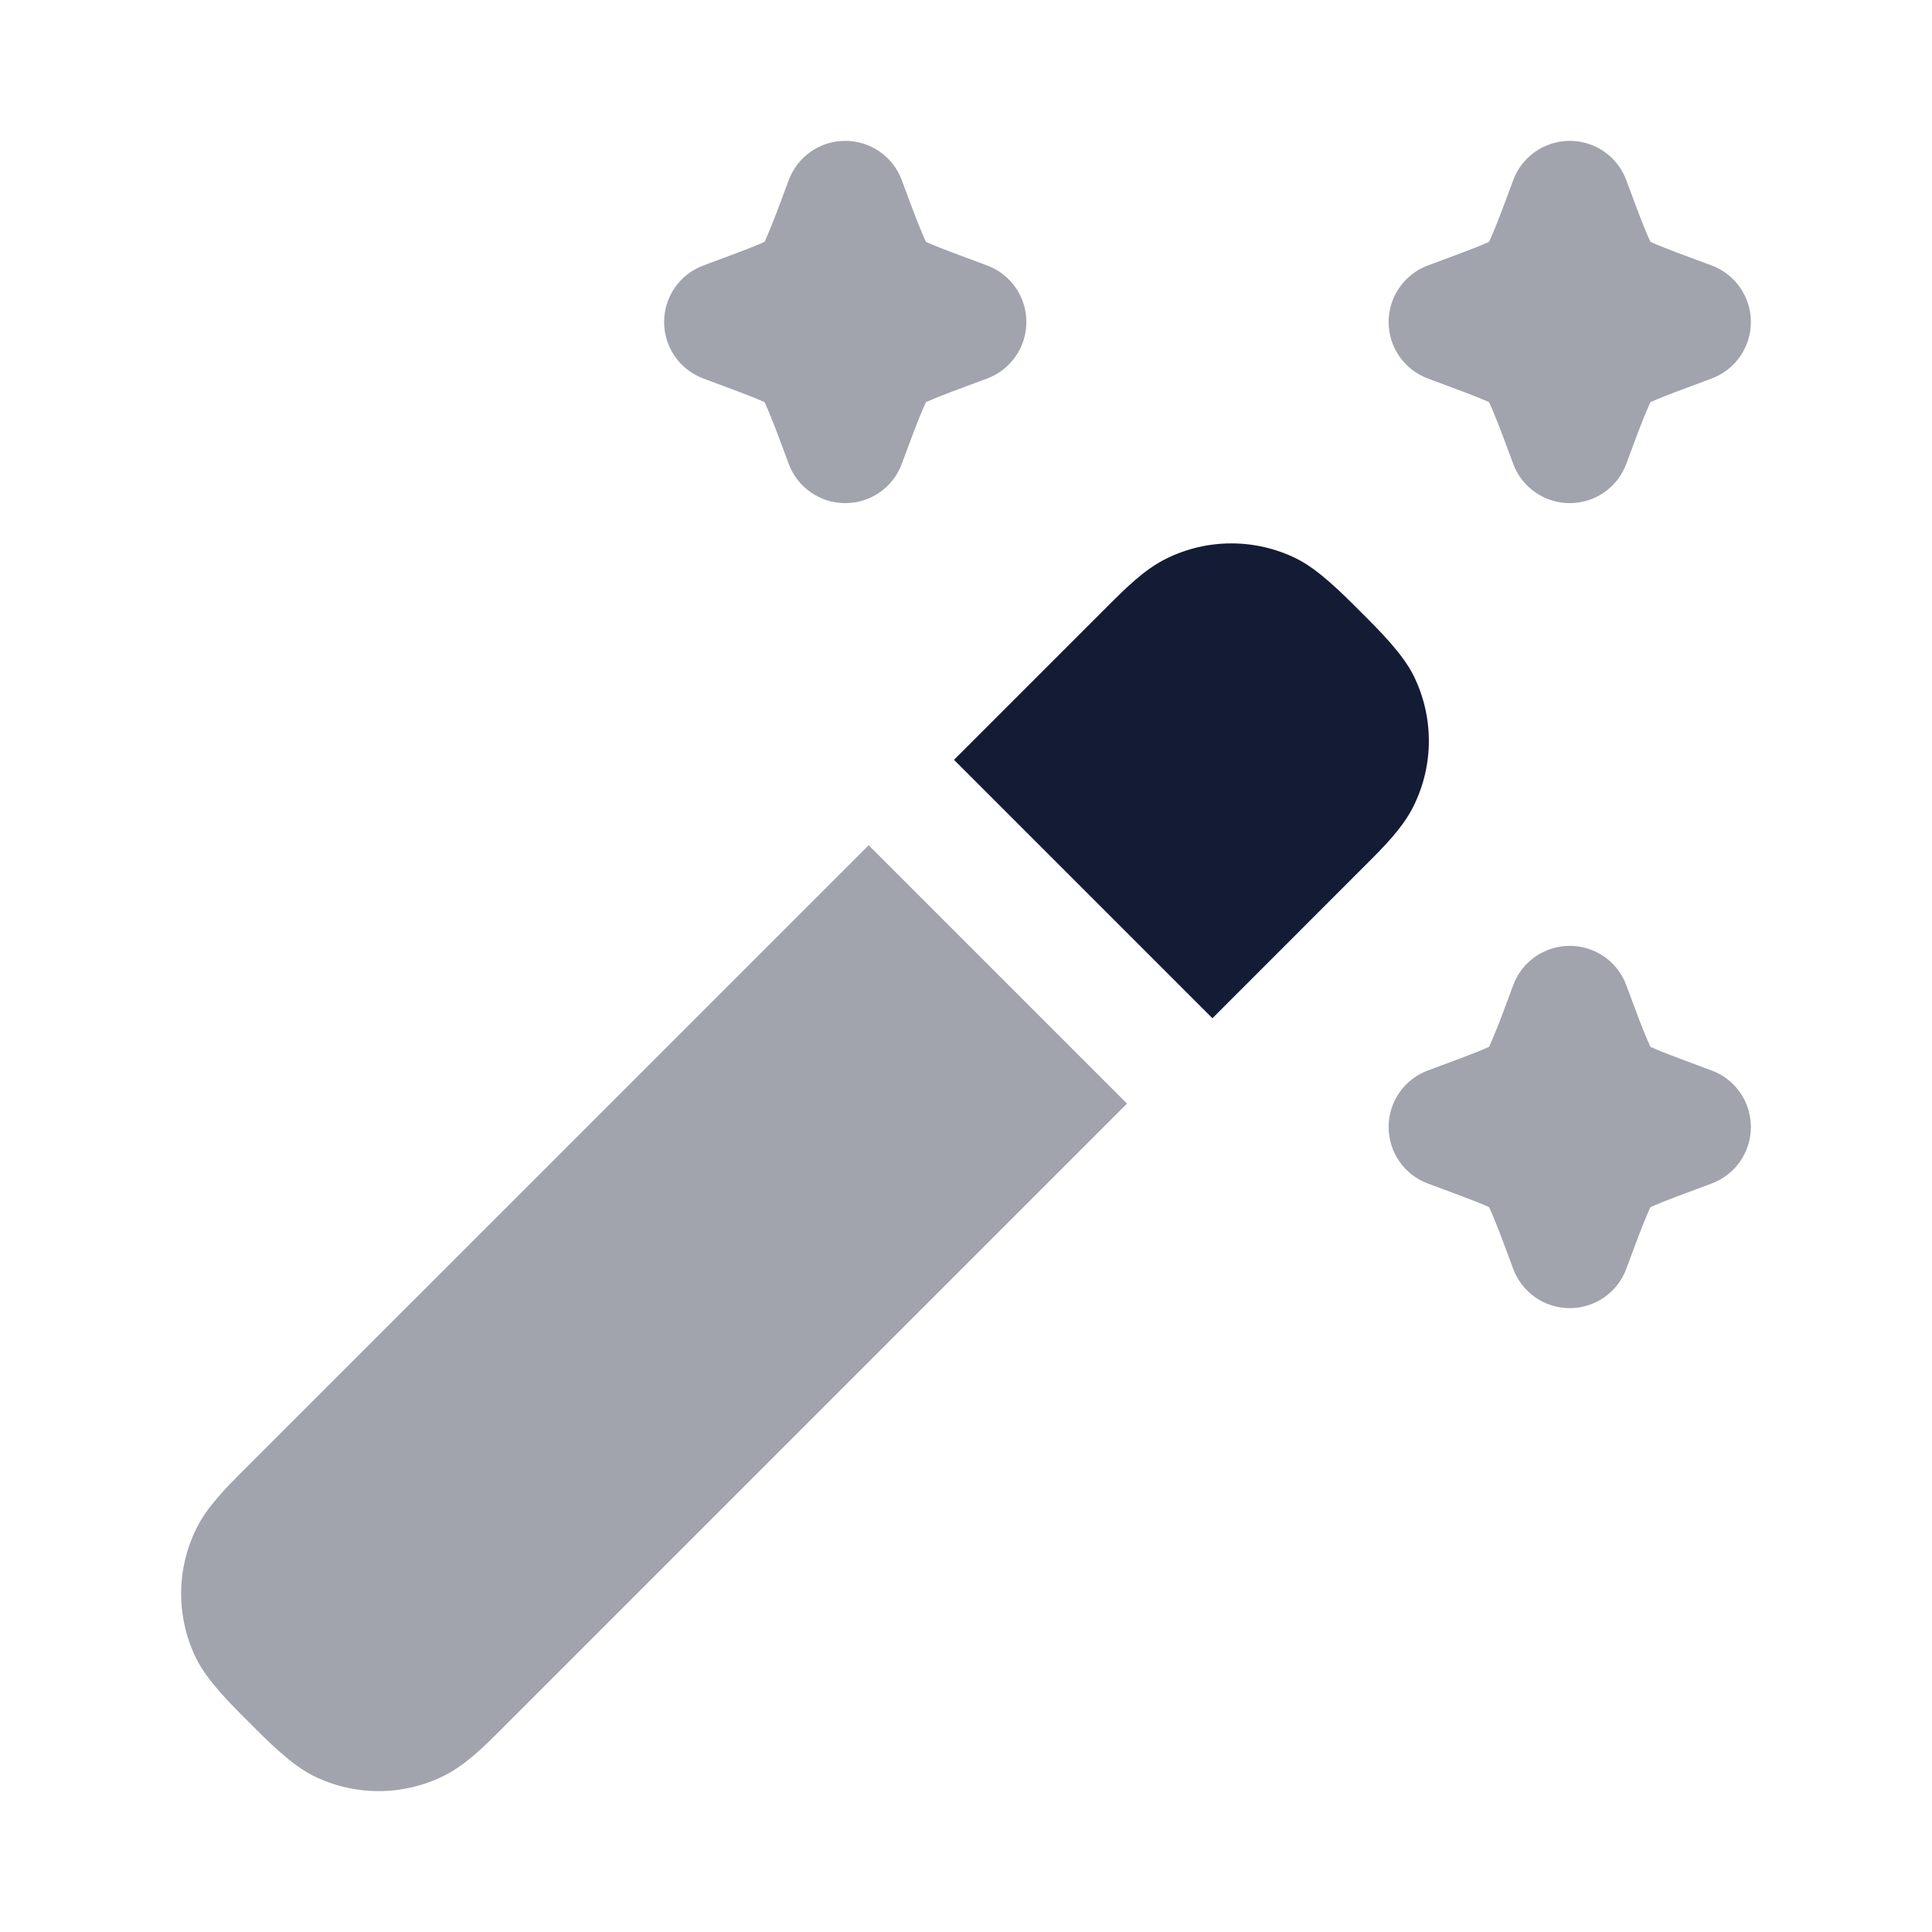 <svg width="24" height="24" viewBox="0 0 24 24" fill="none" xmlns="http://www.w3.org/2000/svg">
<path opacity="0.4" d="M19.5 11.75C19.186 11.75 18.905 11.945 18.797 12.24L18.686 12.538C18.609 12.746 18.536 12.923 18.498 13.004C18.417 13.042 18.246 13.109 18.038 13.186L17.74 13.297C17.445 13.405 17.25 13.686 17.25 14C17.25 14.314 17.445 14.595 17.74 14.703L18.038 14.814C18.246 14.891 18.417 14.958 18.498 14.996C18.536 15.077 18.609 15.254 18.686 15.462L18.797 15.76C18.905 16.055 19.186 16.25 19.5 16.25C19.814 16.25 20.095 16.055 20.203 15.76L20.314 15.462C20.391 15.254 20.464 15.077 20.502 14.996C20.583 14.958 20.754 14.891 20.962 14.814L21.26 14.703C21.555 14.595 21.75 14.314 21.75 14C21.75 13.686 21.555 13.405 21.26 13.297L20.962 13.186C20.754 13.109 20.583 13.042 20.502 13.004C20.464 12.923 20.391 12.746 20.314 12.538L20.203 12.24C20.095 11.945 19.814 11.75 19.5 11.75Z" fill="#141B34"/>
<path d="M14.487 6.94C14.997 6.687 15.596 6.687 16.107 6.94C16.379 7.075 16.671 7.368 16.901 7.599C17.133 7.829 17.425 8.121 17.56 8.393C17.813 8.904 17.813 9.503 17.56 10.013C17.425 10.286 17.192 10.518 16.96 10.749L15.061 12.649L11.851 9.439L13.751 7.539C13.982 7.308 14.214 7.075 14.487 6.94Z" fill="#141B34"/>
<path opacity="0.4" d="M10.791 10.5L14 13.709L6.249 21.46C6.018 21.692 5.786 21.925 5.513 22.06C5.003 22.313 4.404 22.313 3.893 22.06C3.621 21.925 3.329 21.632 3.099 21.401C2.868 21.171 2.575 20.879 2.44 20.607C2.187 20.096 2.187 19.497 2.44 18.987C2.575 18.714 2.808 18.482 3.039 18.251L10.791 10.5Z" fill="#141B34"/>
<path opacity="0.4" d="M10.5 1.75C10.186 1.75 9.906 1.945 9.797 2.24L9.686 2.538C9.609 2.746 9.536 2.923 9.498 3.004C9.417 3.042 9.246 3.109 9.038 3.186L8.74 3.297C8.445 3.406 8.25 3.686 8.25 4C8.25 4.314 8.445 4.594 8.74 4.703L9.038 4.814C9.246 4.891 9.417 4.958 9.498 4.996C9.536 5.077 9.609 5.254 9.686 5.462L9.797 5.76C9.906 6.055 10.186 6.25 10.5 6.25C10.814 6.25 11.095 6.055 11.203 5.76L11.314 5.462C11.391 5.254 11.464 5.077 11.502 4.996C11.583 4.958 11.754 4.891 11.962 4.814L12.26 4.703C12.555 4.594 12.75 4.314 12.75 4C12.75 3.686 12.555 3.406 12.26 3.297L11.962 3.186C11.754 3.109 11.583 3.042 11.502 3.004C11.464 2.923 11.391 2.746 11.314 2.538L11.203 2.24C11.095 1.945 10.814 1.75 10.5 1.75Z" fill="#141B34"/>
<path opacity="0.4" d="M19.5 1.75C19.186 1.75 18.905 1.945 18.797 2.24L18.686 2.538C18.609 2.746 18.536 2.923 18.498 3.004C18.417 3.042 18.246 3.109 18.038 3.186L17.74 3.297C17.445 3.406 17.25 3.686 17.25 4C17.25 4.314 17.445 4.594 17.74 4.703L18.038 4.814C18.246 4.891 18.417 4.958 18.498 4.996C18.536 5.077 18.609 5.254 18.686 5.462L18.797 5.76C18.905 6.055 19.186 6.25 19.5 6.25C19.814 6.25 20.095 6.055 20.203 5.76L20.314 5.462C20.391 5.254 20.464 5.077 20.502 4.996C20.583 4.958 20.754 4.891 20.962 4.814L21.26 4.703C21.555 4.594 21.75 4.314 21.75 4C21.75 3.686 21.555 3.406 21.26 3.297L20.962 3.186C20.754 3.109 20.583 3.042 20.502 3.004C20.464 2.923 20.391 2.746 20.314 2.538L20.203 2.24C20.095 1.945 19.814 1.75 19.5 1.75Z" fill="#141B34"/>
</svg>
